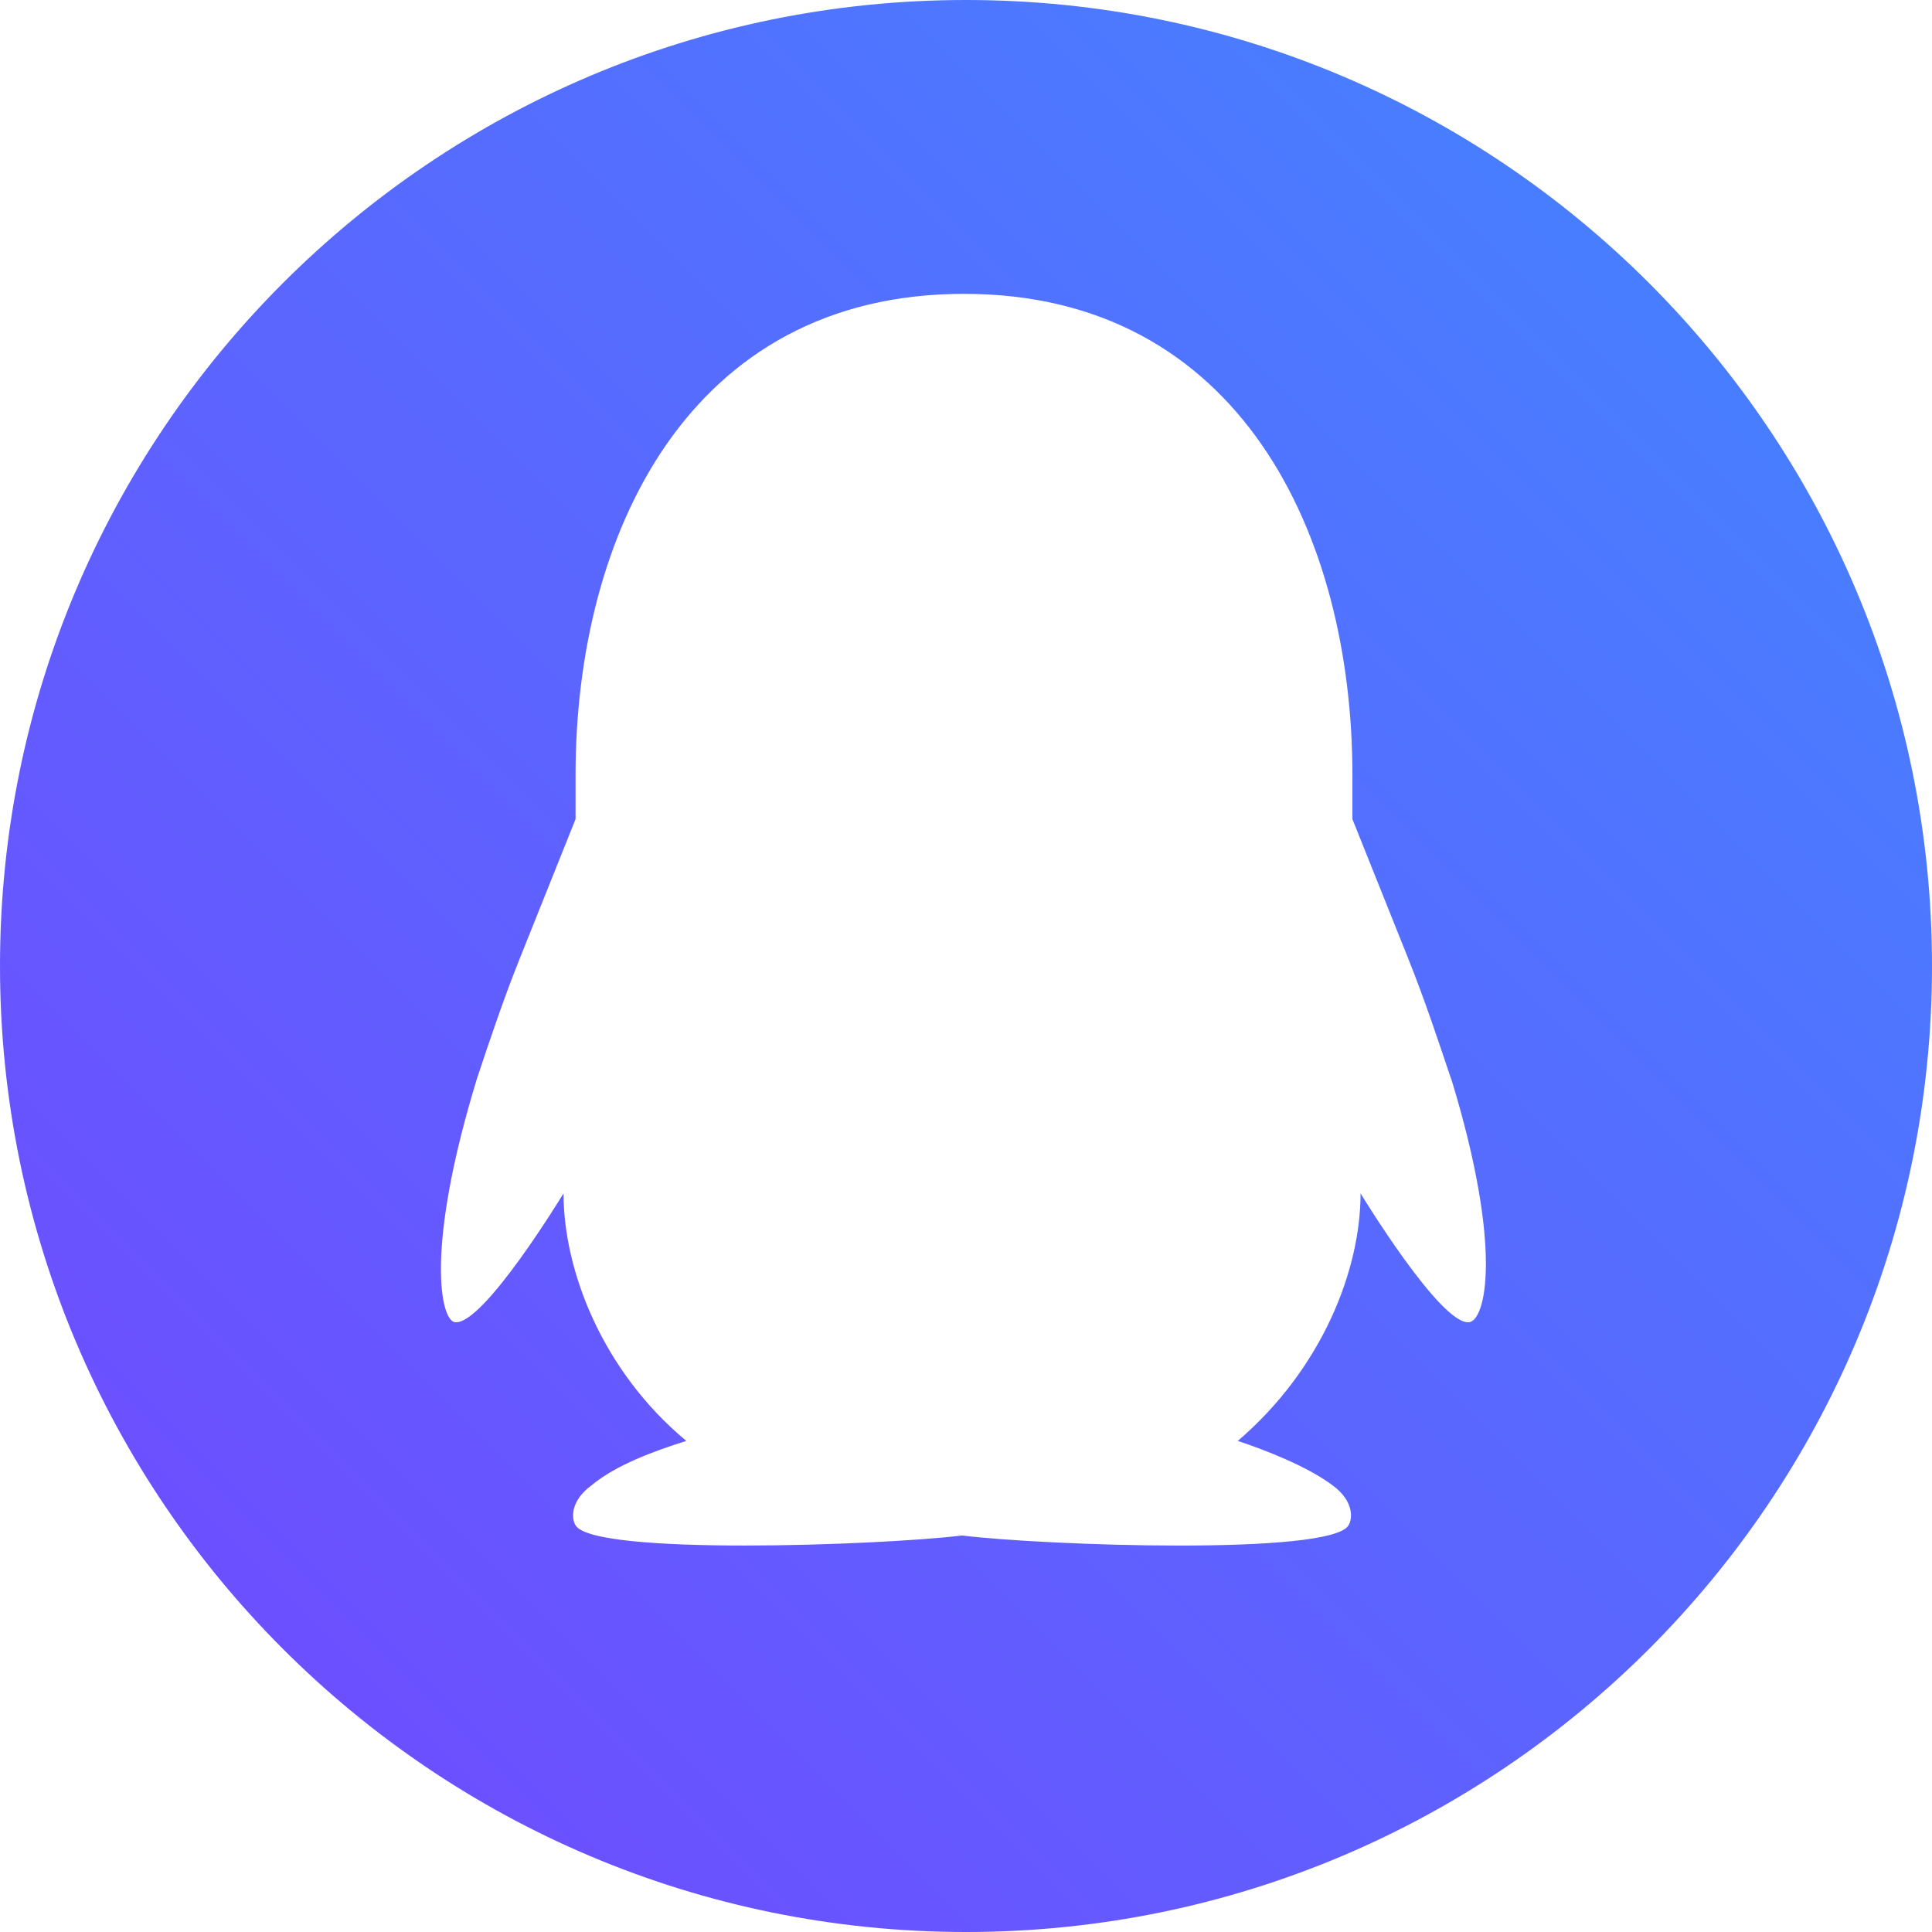<?xml version="1.0" encoding="UTF-8" standalone="no"?>
<svg
   xmlns:dc="http://purl.org/dc/elements/1.1/"
   xmlns:cc="http://creativecommons.org/ns#"
   xmlns:rdf="http://www.w3.org/1999/02/22-rdf-syntax-ns#"
   xmlns:svg="http://www.w3.org/2000/svg"
   xmlns="http://www.w3.org/2000/svg"
   xmlns:xlink="http://www.w3.org/1999/xlink"
   xmlns:sodipodi="http://sodipodi.sourceforge.net/DTD/sodipodi-0.dtd"
   xmlns:inkscape="http://www.inkscape.org/namespaces/inkscape"
   width="22"
   height="22"
   version="1.1"
   id="svg12"
   sodipodi:docname="start.svg"
   inkscape:version="0.92.4 5da689c313, 2019-01-14">
  <sodipodi:namedview
     pagecolor="#c8c8c8"
     bordercolor="#666666"
     borderopacity="1"
     objecttolerance="10"
     gridtolerance="10"
     guidetolerance="10"
     inkscape:pageopacity="0"
     inkscape:pageshadow="2"
     inkscape:window-width="1920"
     inkscape:window-height="1019"
     id="namedview14"
     showgrid="true"
     inkscape:zoom="10.727273"
     inkscape:cx="-15.11821"
     inkscape:cy="2.602427"
     inkscape:window-x="0"
     inkscape:window-y="36"
     inkscape:window-maximized="1"
     inkscape:current-layer="svg12"
     inkscape:snap-bbox="true"
     inkscape:bbox-nodes="true"
     inkscape:snap-bbox-edge-midpoints="true">
    <inkscape:grid
       type="xygrid"
       id="grid4539" />
  </sodipodi:namedview>
  <defs
     id="defs7386">
    <linearGradient
       inkscape:collect="always"
       id="linearGradient843">
      <stop
         style="stop-color:#7346ff;stop-opacity:1"
         offset="0"
         id="stop839" />
      <stop
         style="stop-color:#4187ff;stop-opacity:1"
         offset="1"
         id="stop841" />
    </linearGradient>
    <style
       id="current-color-scheme"
       type="text/css">
   .ColorScheme-Text { color:#dedede; } .ColorScheme-Highlight { color:#5294e2; } .ColorScheme-ButtonBackground { color:#dedede; }
  </style>
    <style
       id="style823"
       type="text/css" />
    <linearGradient
       inkscape:collect="always"
       xlink:href="#linearGradient843"
       id="linearGradient845"
       x1="14"
       y1="54"
       x2="36"
       y2="32"
       gradientUnits="userSpaceOnUse"
       gradientTransform="translate(-14,-32)" />
    <linearGradient
       inkscape:collect="always"
       xlink:href="#linearGradient843"
       id="linearGradient849"
       gradientUnits="userSpaceOnUse"
       gradientTransform="matrix(1.182,0,0,1.182,-52.645,-39.83)"
       x1="14"
       y1="54"
       x2="36"
       y2="32" />
  </defs>
  <g
     id="22-22-start-here-kde">
    <circle
       r="11"
       cy="11"
       cx="11"
       id="path822"
       style="opacity:0;fill:#ffffff;fill-opacity:1;stroke:none;stroke-width:1.249;stroke-linecap:round;stroke-linejoin:round;stroke-miterlimit:4;stroke-dasharray:none;stroke-opacity:1;paint-order:normal" />
    <path
       style="fill:url(#linearGradient845);fill-opacity:1;stroke-width:0.021"
       inkscape:connector-curvature="0"
       d="M 11,22 C 4.927,22 0,17.073 0,11 0,4.927 4.927,0 11,0 c 6.073,0 11,4.927 11,11 0,6.073 -4.927,11 -11,11 z m 5.523,-9.717 c -0.138,-0.412 -0.298,-0.894 -0.481,-1.352 L 15.4,9.327 V 8.823 c 0,-2.727 -1.283,-5.477 -4.423,-5.477 -3.14,0 -4.423,2.75 -4.423,5.477 V 9.327 L 5.912,10.931 c -0.183,0.458 -0.344,0.94 -0.481,1.352 -0.596,1.948 -0.412,2.75 -0.252,2.773 0.321,0.046 1.238,-1.467 1.238,-1.467 0,0.871 0.435,2.017 1.398,2.819 -0.367,0.115 -0.802,0.275 -1.077,0.504 -0.252,0.183 -0.229,0.39 -0.183,0.458 0.206,0.344 3.46,0.229 4.4,0.115 0.94,0.115 4.194,0.229 4.4,-0.115 0.046,-0.069 0.069,-0.275 -0.183,-0.458 -0.275,-0.206 -0.733,-0.39 -1.077,-0.504 0.963,-0.825 1.398,-1.948 1.398,-2.819 0,0 0.917,1.512 1.238,1.467 0.183,-0.023 0.39,-0.825 -0.206,-2.773 z"
       p-id="91145"
       id="path827" />
  </g>
  <g
     id="start-here-kde">
    <rect
       style="color:#bebebe;display:inline;overflow:visible;visibility:visible;fill:none;stroke:none;stroke-width:1;marker:none"
       id="rect6336-6"
       width="32"
       height="32"
       x="-39.1"
       y="-5.011" />
    <path
       id="path847"
       p-id="91145"
       d="m -23.1,23.989 c -7.177,0 -13,-5.823 -13,-13 0,-7.177 5.823,-13 13,-13 7.177,0 13,5.823 13,13 0,7.177 -5.823,13 -13,13 z m 6.527,-11.483 c -0.163,-0.487 -0.352,-1.056 -0.569,-1.598 L -17.9,9.011 v -0.596 c 0,-3.223 -1.517,-6.473 -5.227,-6.473 -3.71,0 -5.227,3.25 -5.227,6.473 v 0.596 L -29.113,10.907 c -0.217,0.542 -0.406,1.11 -0.569,1.598 -0.704,2.302 -0.487,3.25 -0.298,3.277 0.379,0.054 1.462,-1.733 1.462,-1.733 0,1.029 0.515,2.383 1.652,3.331 -0.433,0.135 -0.948,0.325 -1.273,0.596 -0.298,0.217 -0.271,0.46 -0.217,0.542 0.244,0.406 4.09,0.271 5.2,0.135 1.11,0.135 4.956,0.271 5.2,-0.135 0.054,-0.081 0.081,-0.325 -0.217,-0.542 -0.325,-0.244 -0.867,-0.46 -1.273,-0.596 1.137,-0.975 1.652,-2.302 1.652,-3.331 0,0 1.083,1.788 1.462,1.733 0.217,-0.027 0.46,-0.975 -0.244,-3.277 z"
       inkscape:connector-curvature="0"
       style="fill:url(#linearGradient849);fill-opacity:1;stroke-width:0.025" />
  </g>
</svg>
